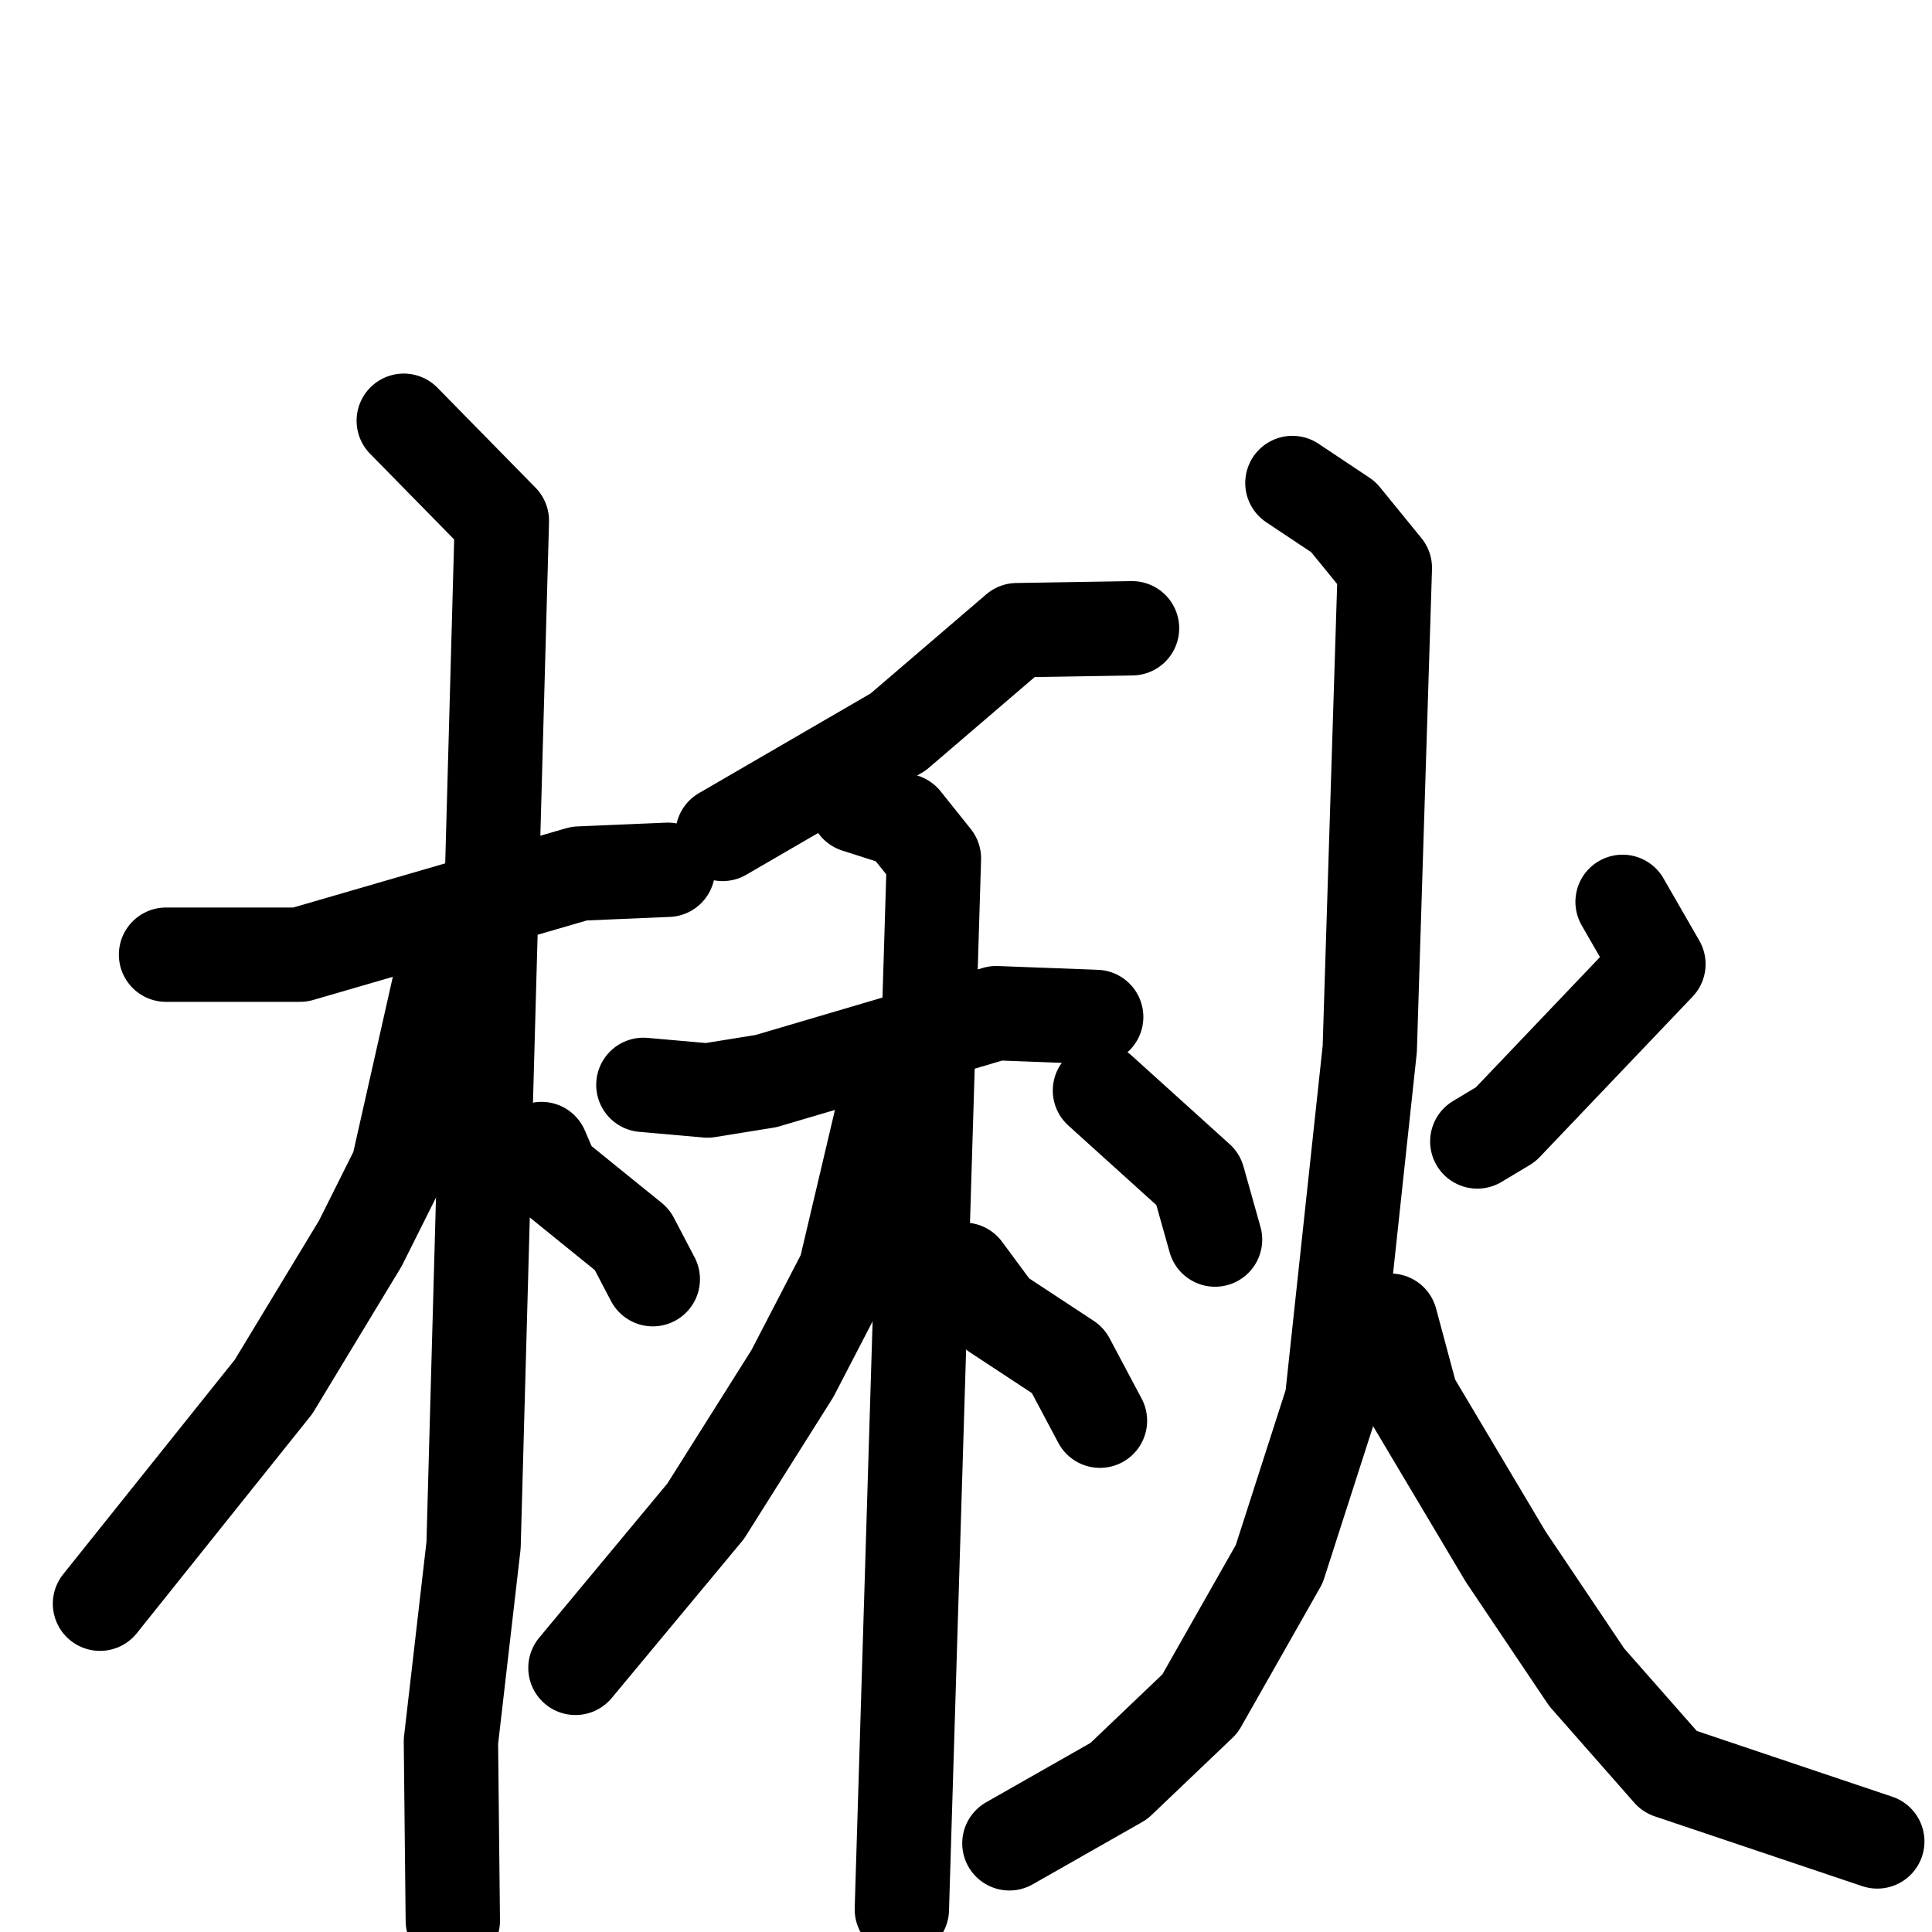 <svg xmlns="http://www.w3.org/2000/svg" viewBox="0 0 1024 1024">
  <g style="fill:none;stroke:#000000;stroke-width:50;stroke-linecap:round;stroke-linejoin:round;" transform="scale(1, 1) translate(0, 0)">
    <path d="M 88.0,506.0 L 159.0,506.0 L 307.0,463.0 L 354.0,461.0"/>
    <path d="M 214.0,223.0 L 266.0,276.0 L 251.0,819.0 L 239.0,923.0 L 240.0,1018.0"/>
    <path d="M 234.0,517.0 L 211.0,619.0 L 191.0,659.0 L 145.0,735.0 L 53.0,850.0"/>
    <path d="M 287.0,609.0 L 293.0,623.0 L 335.0,657.0 L 346.0,678.0"/>
    <path d="M 600.0,333.0 L 539.0,334.0 L 476.0,388.0 L 383.0,442.0"/>
    <path d="M 341.0,575.0 L 375.0,578.0 L 406.0,573.0 L 528.0,537.0 L 581.0,539.0"/>
    <path d="M 454.0,427.0 L 479.0,435.0 L 495.0,455.0 L 478.0,1012.0"/>
    <path d="M 469.0,585.0 L 448.0,674.0 L 420.0,728.0 L 374.0,801.0 L 305.0,884.0"/>
    <path d="M 511.0,673.0 L 528.0,696.0 L 566.0,721.0 L 583.0,753.0"/>
    <path d="M 583.0,578.0 L 635.0,625.0 L 644.0,657.0"/>
    <path d="M 860.0,478.0 L 879.0,511.0 L 798.0,596.0 L 783.0,605.0"/>
    <path d="M 685.0,256.0 L 712.0,274.0 L 734.0,301.0 L 726.0,556.0 L 706.0,742.0 L 678.0,829.0 L 636.0,903.0 L 593.0,944.0 L 535.0,977.0"/>
    <path d="M 737.0,700.0 L 748.0,741.0 L 798.0,825.0 L 841.0,889.0 L 885.0,939.0 L 995.0,976.0"/>
  </g>
</svg>
